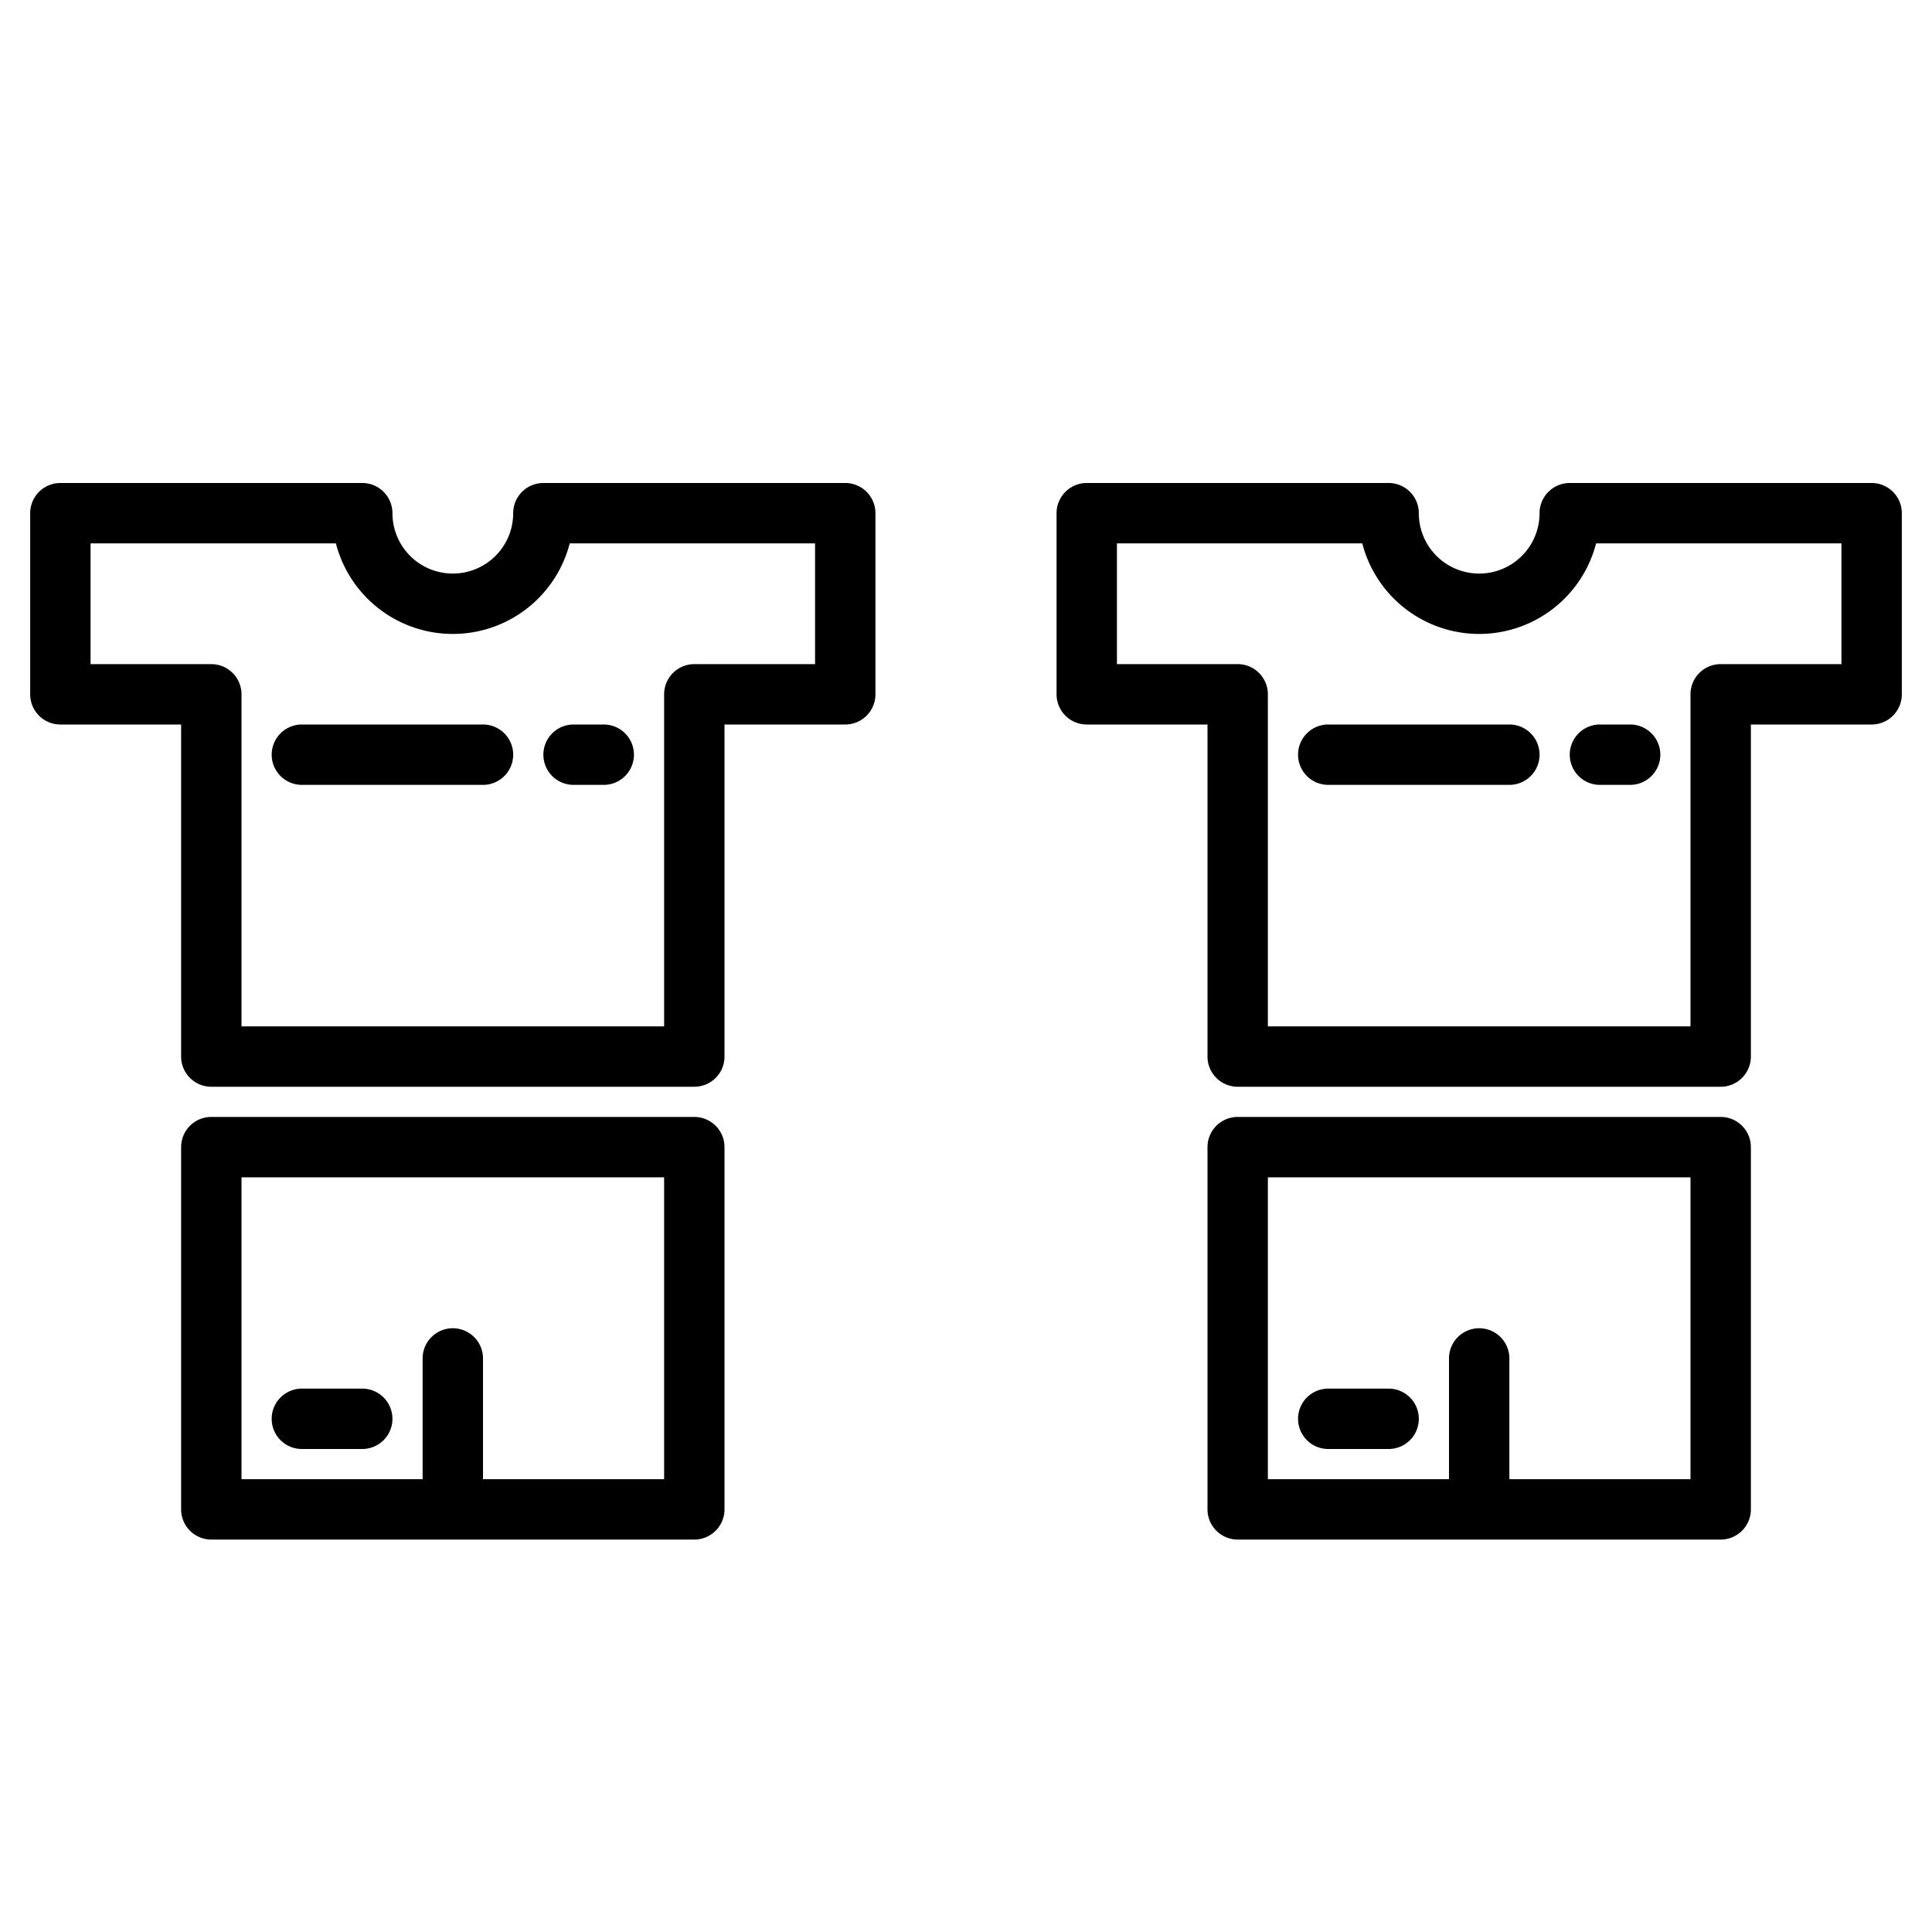 <svg height="512" viewBox="0 0 64 64" width="512" xmlns="http://www.w3.org/2000/svg"><path d="m28 16h-10a1 1 0 0 0 -1 1 2 2 0 0 1 -4 0 1 1 0 0 0 -1-1h-10a1 1 0 0 0 -1 1v6a1 1 0 0 0 1 1h4v11a1 1 0 0 0 1 1h16a1 1 0 0 0 1-1v-11h4a1 1 0 0 0 1-1v-6a1 1 0 0 0 -1-1zm-1 6h-4a1 1 0 0 0 -1 1v11h-14v-11a1 1 0 0 0 -1-1h-4v-4h8.127a4 4 0 0 0 7.746 0h8.127z"/><path d="m23 37h-16a1 1 0 0 0 -1 1v12a1 1 0 0 0 1 1h16a1 1 0 0 0 1-1v-12a1 1 0 0 0 -1-1zm-1 12h-6v-4a1 1 0 0 0 -2 0v4h-6v-10h14z"/><path d="m16 24h-6a1 1 0 0 0 0 2h6a1 1 0 0 0 0-2z"/><path d="m18 25a1 1 0 0 0 1 1h1a1 1 0 0 0 0-2h-1a1 1 0 0 0 -1 1z"/><path d="m62 16h-10a1 1 0 0 0 -1 1 2 2 0 0 1 -4 0 1 1 0 0 0 -1-1h-10a1 1 0 0 0 -1 1v6a1 1 0 0 0 1 1h4v11a1 1 0 0 0 1 1h16a1 1 0 0 0 1-1v-11h4a1 1 0 0 0 1-1v-6a1 1 0 0 0 -1-1zm-1 6h-4a1 1 0 0 0 -1 1v11h-14v-11a1 1 0 0 0 -1-1h-4v-4h8.127a4 4 0 0 0 7.746 0h8.127z"/><path d="m57 37h-16a1 1 0 0 0 -1 1v12a1 1 0 0 0 1 1h16a1 1 0 0 0 1-1v-12a1 1 0 0 0 -1-1zm-1 12h-6v-4a1 1 0 0 0 -2 0v4h-6v-10h14z"/><path d="m50 24h-6a1 1 0 0 0 0 2h6a1 1 0 0 0 0-2z"/><path d="m52 25a1 1 0 0 0 1 1h1a1 1 0 0 0 0-2h-1a1 1 0 0 0 -1 1z"/><path d="m10 48h2a1 1 0 0 0 0-2h-2a1 1 0 0 0 0 2z"/><path d="m44 48h2a1 1 0 0 0 0-2h-2a1 1 0 0 0 0 2z"/></svg>